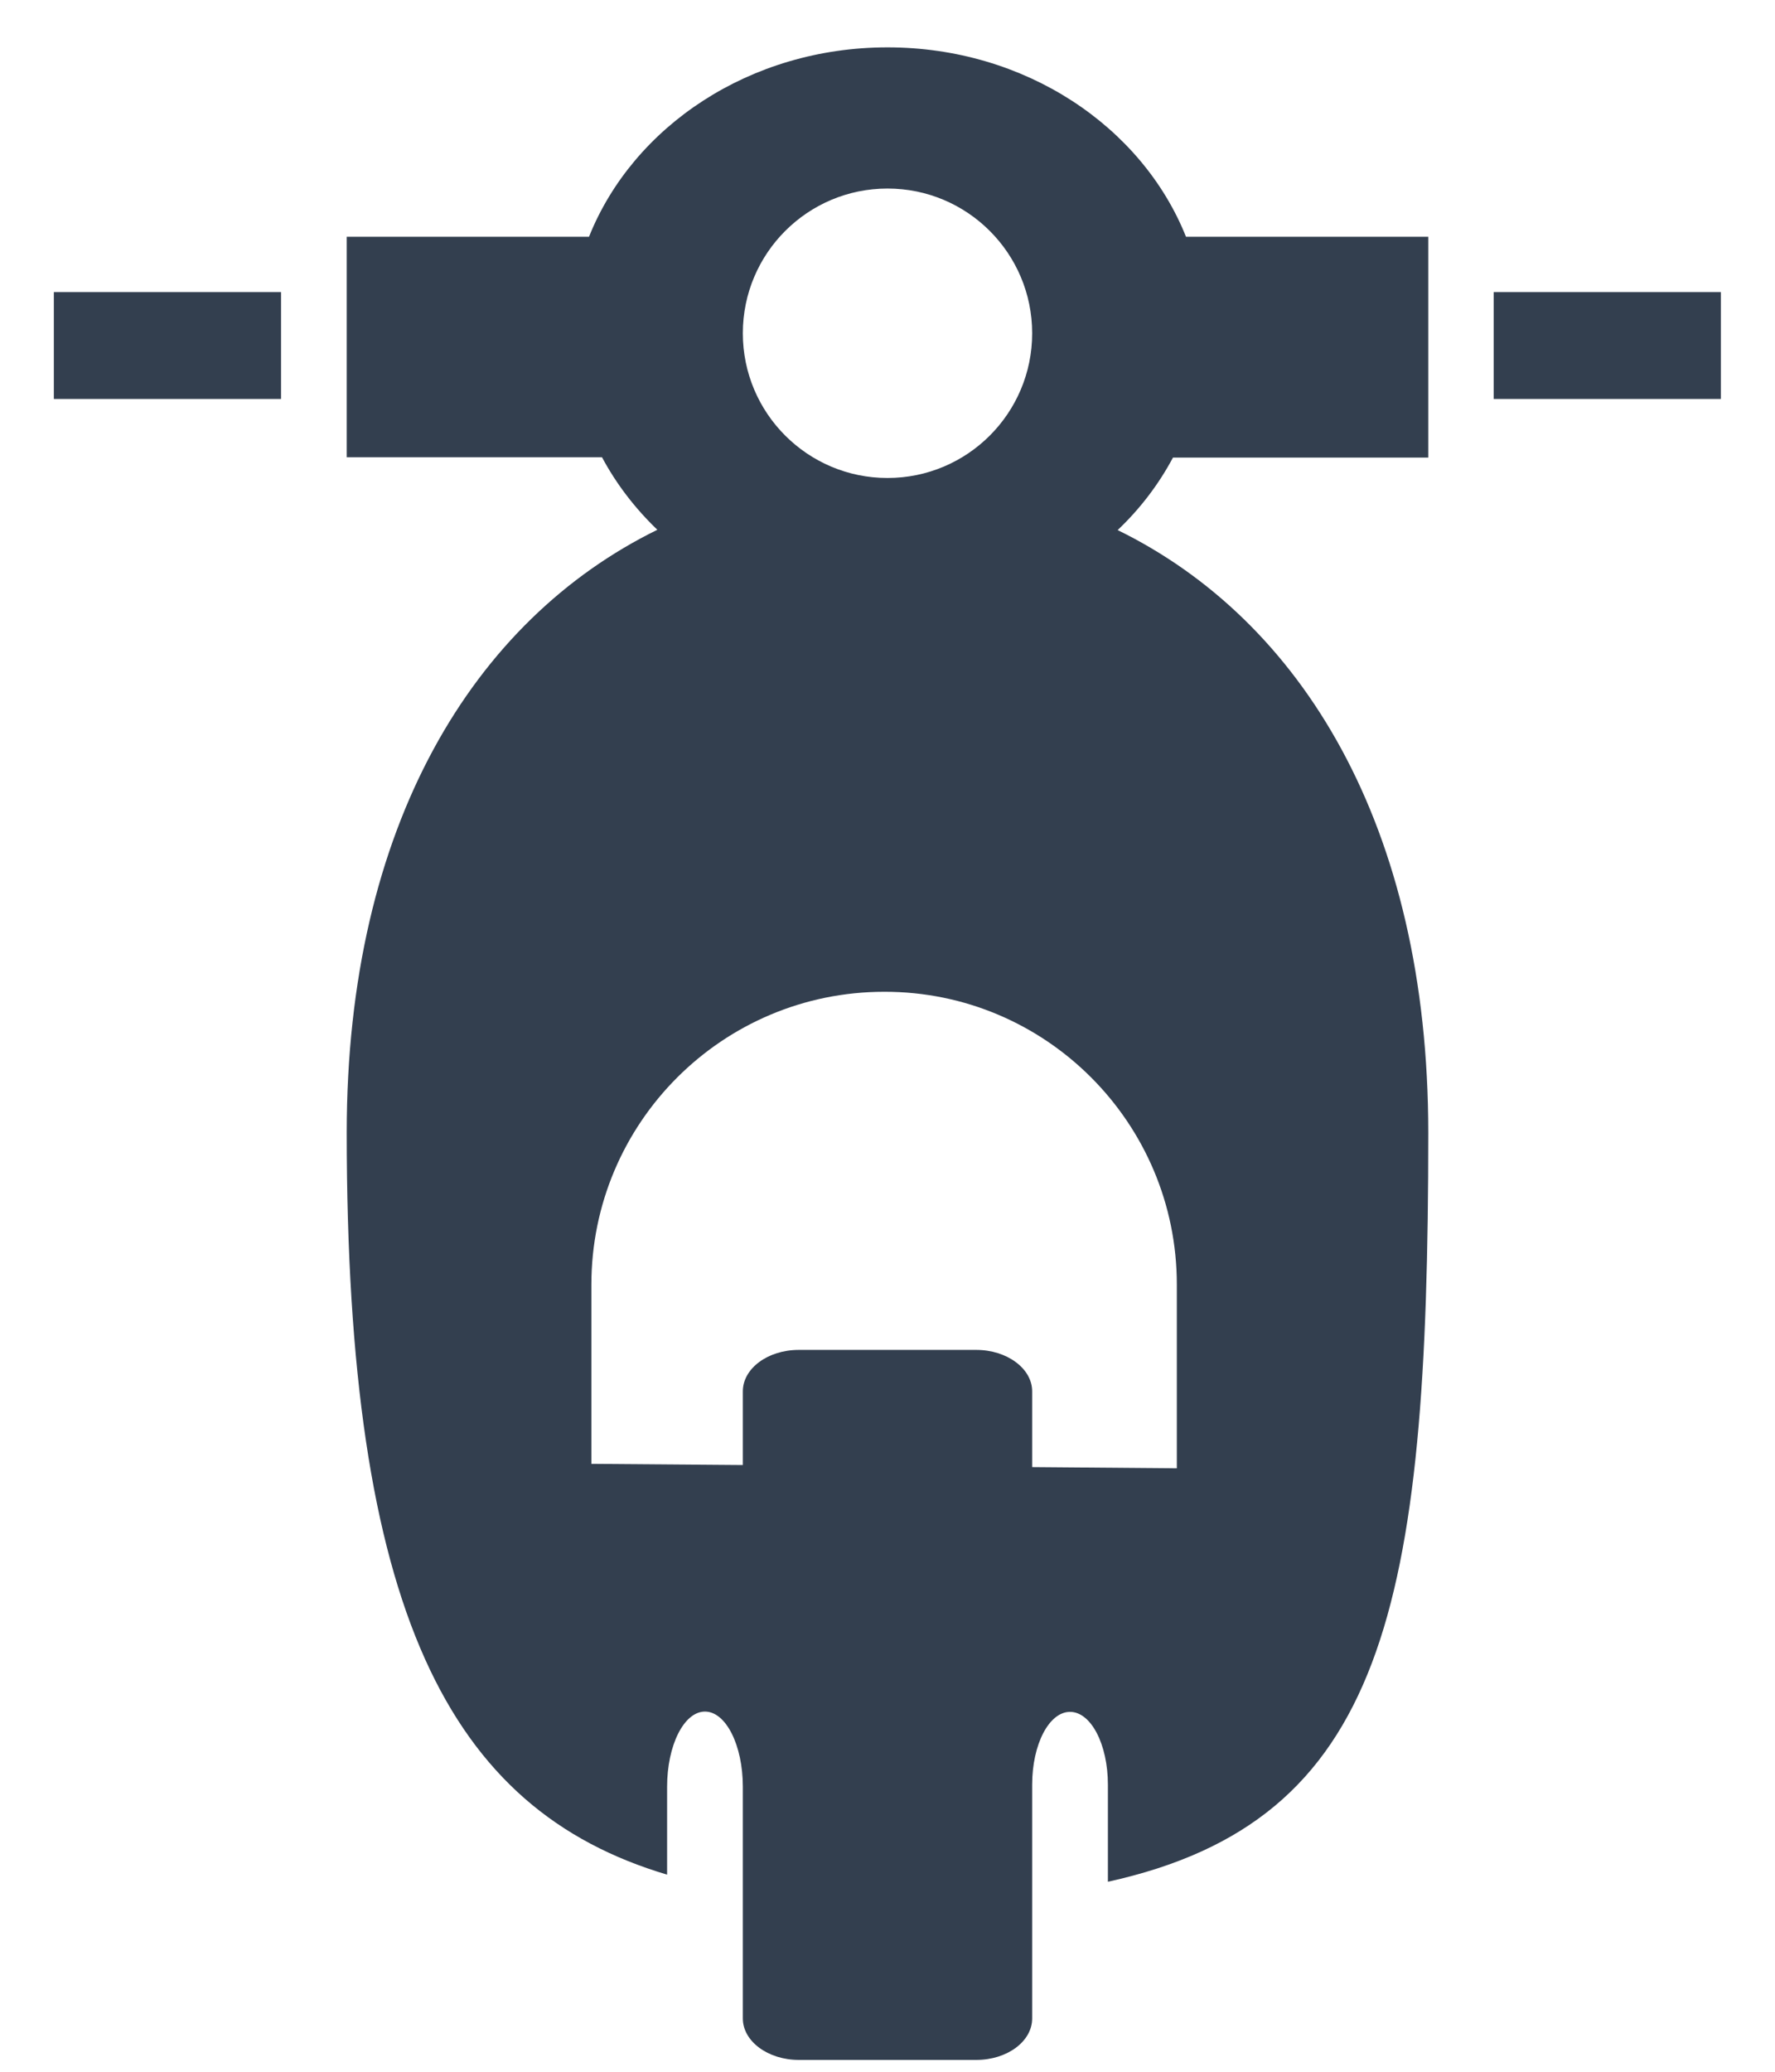 <?xml version="1.0" encoding="utf-8"?>
<!-- Generator: Adobe Illustrator 18.0.0, SVG Export Plug-In . SVG Version: 6.00 Build 0)  -->
<!DOCTYPE svg PUBLIC "-//W3C//DTD SVG 1.1//EN" "http://www.w3.org/Graphics/SVG/1.1/DTD/svg11.dtd">
<svg version="1.1" id="Layer_1" xmlns="http://www.w3.org/2000/svg" xmlns:xlink="http://www.w3.org/1999/xlink" x="0px" y="0px"
	 viewBox="0 0 600 700" enable-background="new 0 0 600 700" xml:space="preserve">
<g id="Layer_2">
	<g>
		<path fill="#333F4F" d="M300,16c-46.5,0-86,26.7-100.9,64h-81.9v74.5h86.3c4.8,9,11.2,17.3,18.7,24.5c-62,30.4-105,99.9-105,203.7
			c0,161.6,34.3,228.7,108.3,250.7v-29.7c0-14,5.7-25.4,12.8-25.4s12.8,11.4,12.8,25.4V682c0,7.7,8.5,14,18.9,14H330
			c10.5,0,18.9-6.3,18.9-14V603c0-13.6,5.7-24.6,12.8-24.6s12.8,11,12.8,24.6v32.8c93.5-20.6,108.3-92,108.3-253
			c0-103.9-42.9-173.3-105-203.7c7.6-7.2,13.9-15.5,18.7-24.5h86.3V80h-81.9C386,42.7,346.5,16,300,16z M300,63.7
			c27,0,48.9,21.9,48.9,48.9S327,161.5,300,161.5s-48.9-21.9-48.9-48.9S273,63.7,300,63.7z M397.8,434c0,23.5,0,62.1,0,62.1
			l-48.9-0.4v-25.6c0-7.7-8.5-14-18.9-14H270c-10.5,0-18.9,6.3-18.9,14V495l-51.2-0.4c0,0,0-33.2,0-60.5c0-54.7,44.3-99,99-99
			C353.5,335,397.8,379.4,397.8,434z"/>
		<rect x="18.2" y="98.7" fill="#333F4F" width="76.8" height="36.1"/>
		<rect x="504.9" y="98.7" fill="#333F4F" width="76.8" height="36.1"/>
	</g>
</g>
</svg>
